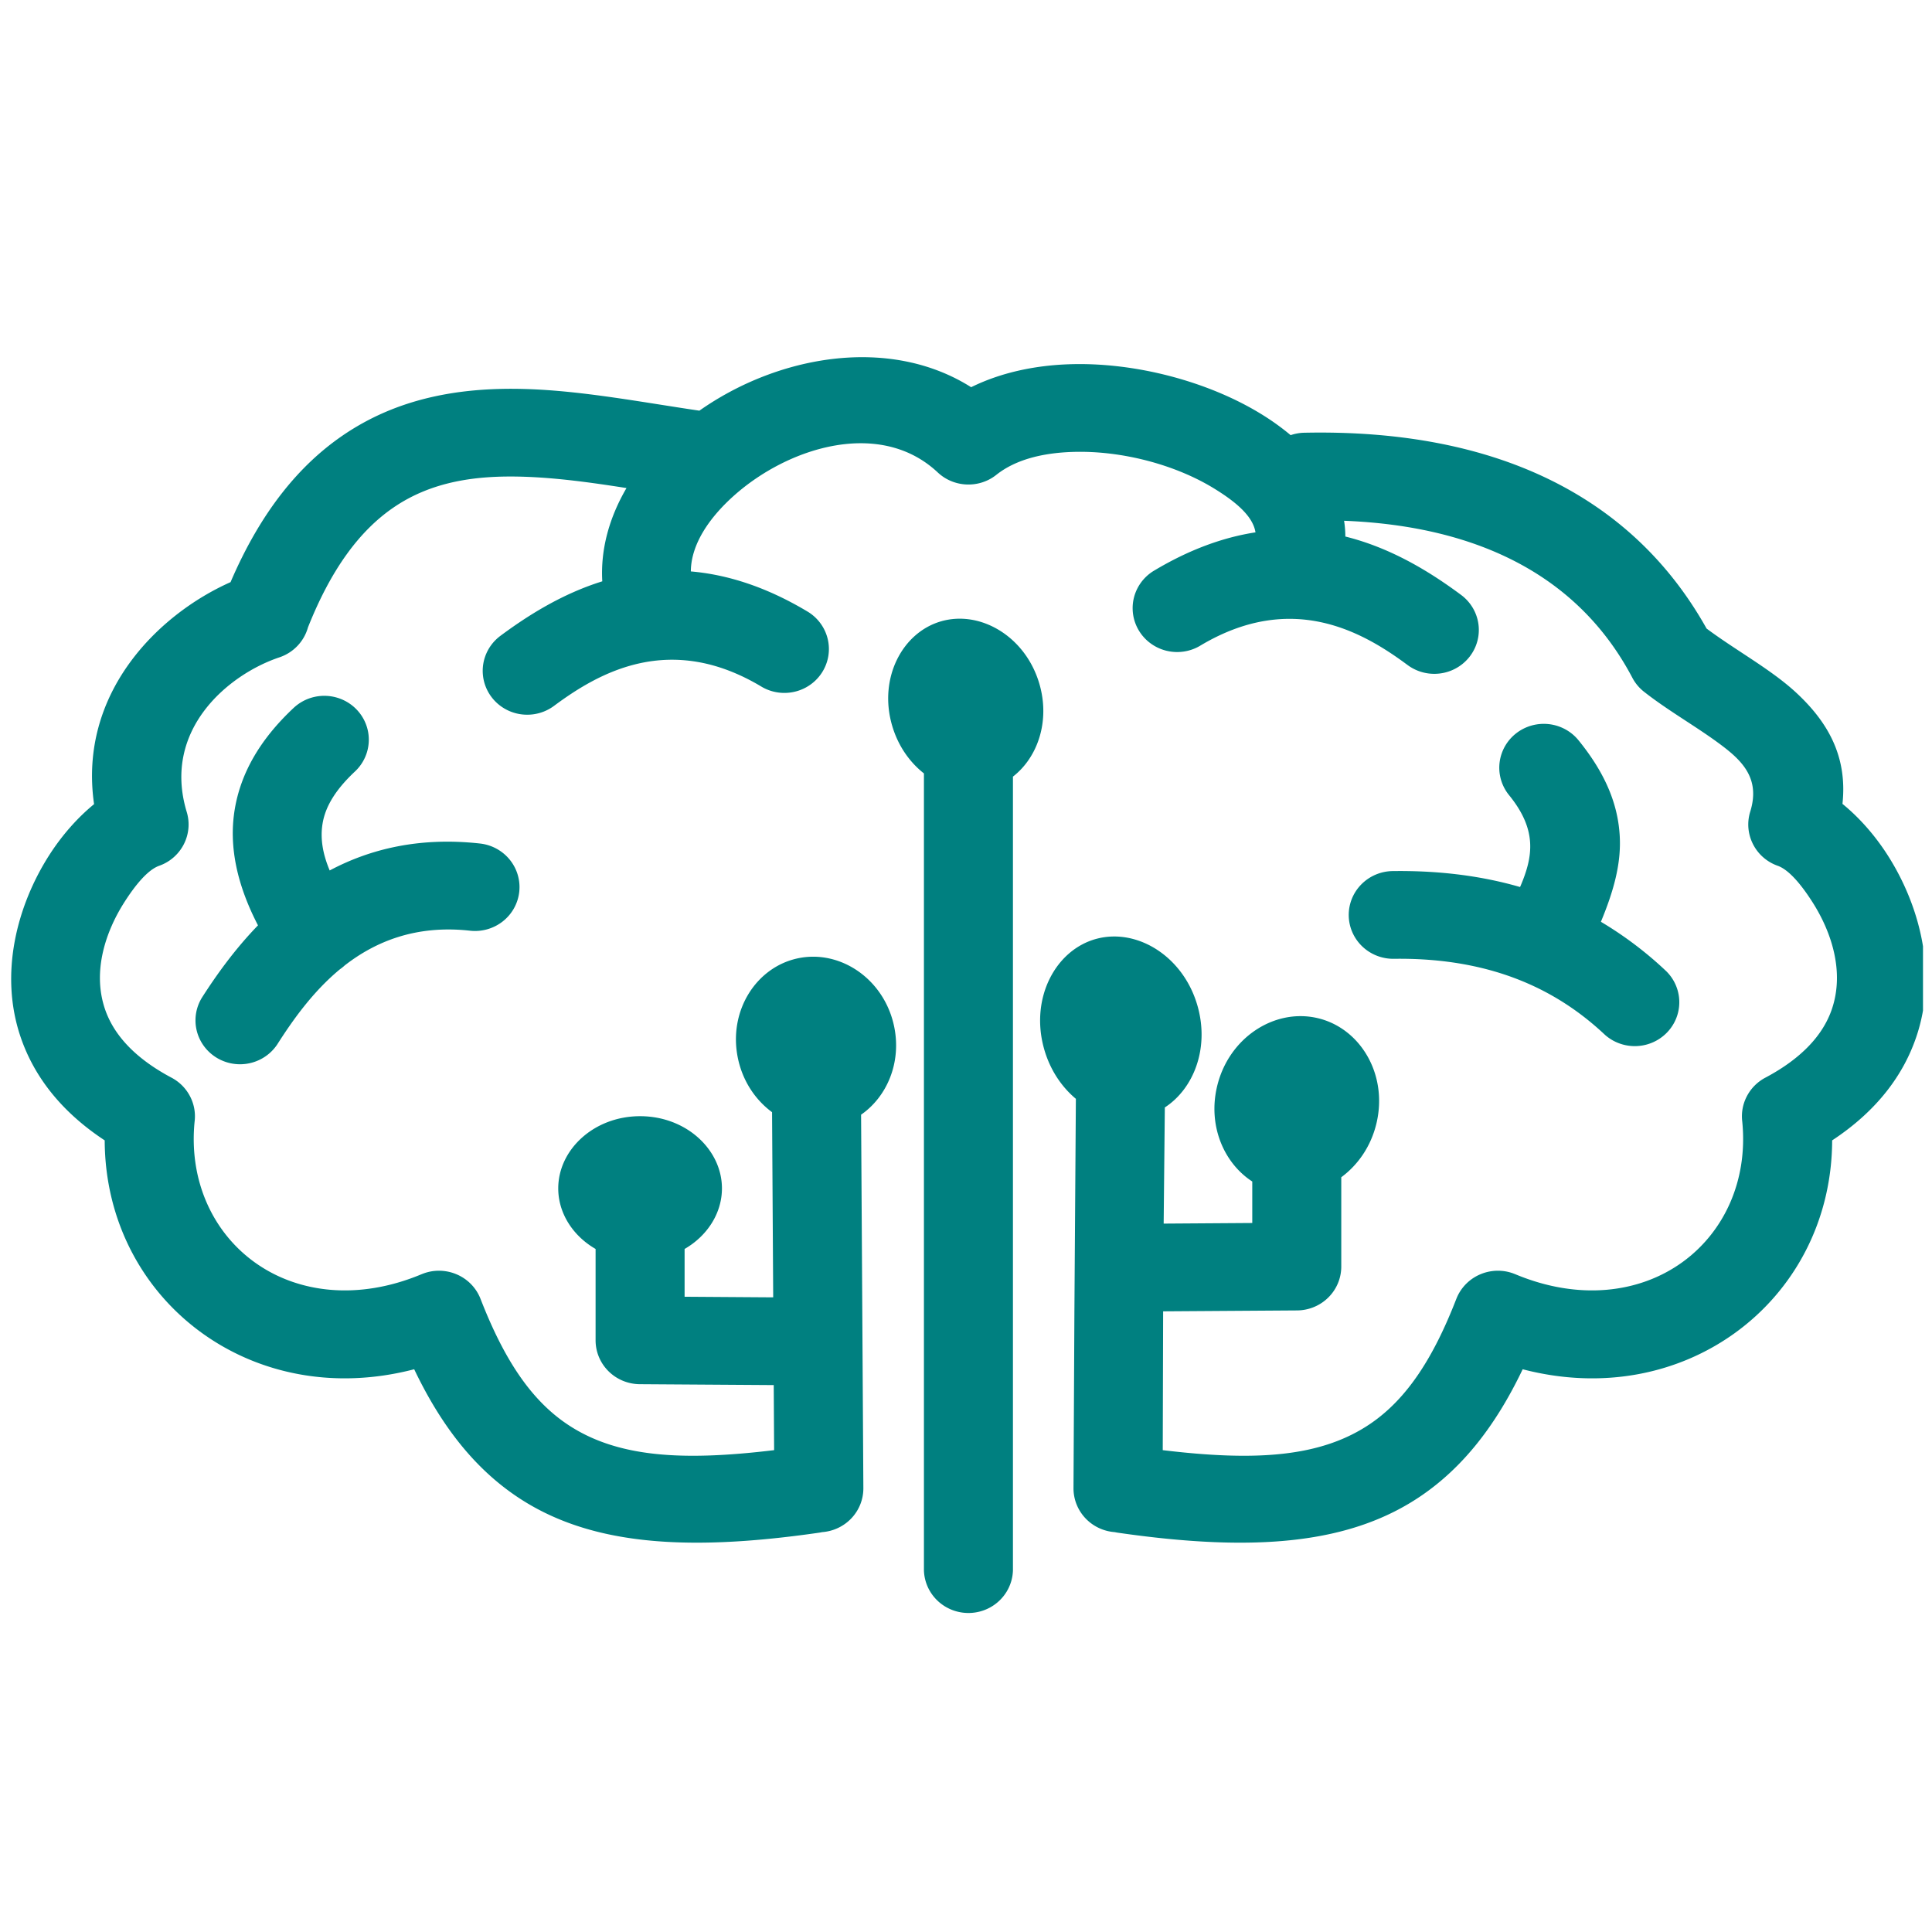 <svg viewBox="0 0 109 109" xmlns="http://www.w3.org/2000/svg" xml:space="preserve" style="fill-rule:evenodd;clip-rule:evenodd;stroke-linejoin:round;stroke-miterlimit:2"><g transform="translate(-624.1 -44.45)"><path style="fill:none" d="M624.617 44.924h107.975v107.975H624.617z"/><clipPath id="a"><path d="M624.617 44.924h107.975v107.975H624.617z"/></clipPath><g clip-path="url(#a)"><path d="M412.76 48.237V98.19a2.751 2.751 0 0 0 5.5 0V48.437c1.537-1.208 2.303-3.488 1.634-5.815-.851-2.96-3.628-4.624-6.054-3.926-2.427.697-3.897 3.581-3.046 6.541.363 1.264 1.077 2.291 1.966 3Zm-13.876-22.74c-3.587-.536-7.242-1.25-10.729-1.357-4.082-.125-7.945.566-11.335 2.929-2.632 1.835-5.016 4.707-6.907 9.177-4.535 2.048-9.415 7.005-8.434 13.917-.966.8-1.955 1.897-2.794 3.234-1.936 3.086-3.098 7.364-1.737 11.39.776 2.295 2.355 4.561 5.188 6.453.017 5.096 2.384 9.438 6.047 12.102 3.447 2.506 8.082 3.563 13.078 2.246 1.707 3.628 3.749 6.17 6.217 7.894 4.377 3.056 10.269 3.6 18.783 2.354.07-.01.14-.023.208-.038a2.752 2.752 0 0 0 2.548-2.759l-.055-9.206-.086-14.203c1.603-1.129 2.501-3.265 2.046-5.513-.6-2.962-3.287-4.83-5.9-4.301-2.613.529-4.361 3.296-3.761 6.257.292 1.444 1.08 2.627 2.114 3.4l.07 11.607-5.475-.038v-2.995c1.402-.82 2.308-2.241 2.308-3.797 0-2.427-2.204-4.526-5.058-4.526-2.854 0-5.058 2.099-5.058 4.526 0 1.556.906 2.977 2.308 3.797v5.727a2.75 2.75 0 0 0 2.731 2.75l8.277.056.024 4.079c-5.672.692-9.775.478-12.875-1.687-2.224-1.553-3.847-4.093-5.263-7.785l-.018-.045-.009-.023a2.73 2.73 0 0 0-.382-.656l-.027-.034-.009-.011a2.743 2.743 0 0 0-1.037-.781l-.029-.012a2.75 2.75 0 0 0-1.282-.205l-.043.004-.014.001a2.74 2.74 0 0 0-.737.181l-.027.011-.041.016c-3.913 1.657-7.643 1.186-10.291-.739-2.593-1.886-4.091-5.122-3.726-8.838a2.732 2.732 0 0 0-.301-1.613 2.738 2.738 0 0 0-1.165-1.154c-2.243-1.218-3.532-2.678-4.068-4.263-.804-2.38.042-4.882 1.186-6.706.7-1.116 1.463-2.039 2.152-2.292.236-.084.454-.198.651-.335.373-.262.67-.609.871-1.003l.012-.024a2.743 2.743 0 0 0 .171-2.026c-1.531-5.157 2.598-8.616 5.728-9.679a2.751 2.751 0 0 0 1.768-1.879c1.439-3.671 3.196-6.057 5.269-7.502 2.389-1.665 5.143-2.031 8.021-1.943 2.086.064 4.236.368 6.393.711-1.064 1.846-1.612 3.847-1.496 5.847-2.484.784-4.595 2.137-6.293 3.415a2.75 2.75 0 0 0 3.308 4.394c2.78-2.093 7.177-4.66 12.853-1.187a2.751 2.751 0 0 0 2.871-4.692c-2.609-1.596-5.037-2.355-7.267-2.551.01-1.706 1.149-3.373 2.642-4.73 3.366-3.061 9.037-4.852 12.593-1.496.159.154.333.287.517.396l.011.006c.394.231.832.356 1.274.374h.004c.441.019.889-.069 1.3-.266l.012-.005c.192-.093.375-.21.545-.35 1.214-.966 2.883-1.353 4.643-1.418 3.056-.112 6.414.8 8.811 2.301 1.256.787 2.376 1.687 2.54 2.739-1.967.308-4.08 1.063-6.327 2.437a2.751 2.751 0 0 0 2.871 4.692c5.676-3.473 10.073-.906 12.853 1.187a2.75 2.75 0 0 0 3.308-4.394c-1.891-1.424-4.293-2.939-7.152-3.66a6.784 6.784 0 0 0-.078-.988c8.536.339 14.575 3.64 17.794 9.804a2.739 2.739 0 0 0 .778.944c1.517 1.204 3.295 2.209 4.775 3.344 1.306 1 2.367 2.113 1.753 4.133a2.74 2.74 0 0 0-.123.737v.008c-.012.455.091.899.288 1.295l.005.01c.199.396.492.744.863 1.007l.007.005c.199.141.42.256.659.342.689.251 1.452 1.175 2.153 2.292 1.144 1.824 1.991 4.326 1.186 6.706-.536 1.585-1.825 3.045-4.068 4.263a2.738 2.738 0 0 0-1.165 1.154 2.732 2.732 0 0 0-.301 1.613c.366 3.716-1.133 6.952-3.726 8.838-2.648 1.925-6.377 2.396-10.291.739l-.044-.018-.024-.009a2.731 2.731 0 0 0-.737-.181l-.043-.004-.014-.001a2.75 2.75 0 0 0-1.282.205l-.029.012a2.75 2.75 0 0 0-1.037.781l-.027.033-.009.012a2.73 2.73 0 0 0-.382.656l-.011.027a.693.693 0 0 1-.016.041c-1.415 3.692-3.039 6.232-5.263 7.785-3.1 2.165-7.203 2.379-12.875 1.687l.024-8.702 8.277-.057a2.75 2.75 0 0 0 2.731-2.75v-5.599c1.036-.774 1.842-1.949 2.177-3.391.711-3.056-1-5.97-3.661-6.589-2.66-.619-5.482 1.241-6.193 4.297-.567 2.438.408 4.786 2.177 5.95v2.601l-5.475.038.072-7.282c1.782-1.176 2.739-3.682 2.043-6.283-.842-3.149-3.715-4.97-6.249-4.292-2.534.677-4.115 3.689-3.273 6.838.356 1.334 1.077 2.429 1.982 3.197l-.091 13.37v.002l-.056 11.032a2.753 2.753 0 0 0 2.549 2.759c.068.015.137.028.207.038 8.514 1.246 14.406.702 18.783-2.354 2.468-1.724 4.51-4.266 6.218-7.894 4.995 1.317 9.63.26 13.077-2.246 3.664-2.664 6.03-7.006 6.047-12.102 2.833-1.892 4.413-4.158 5.188-6.453 1.362-4.026.199-8.304-1.737-11.39-.844-1.346-1.841-2.449-2.814-3.251.318-3.003-.926-5.146-2.846-6.959-1.546-1.458-3.694-2.63-5.551-4.032-4.479-8.126-12.797-12.528-24.853-12.275a2.75 2.75 0 0 0-.85.152 15.149 15.149 0 0 0-1.793-1.307c-3.248-2.034-7.791-3.288-11.931-3.136-2.185.08-4.255.552-6.019 1.437-5.059-3.244-11.941-1.994-16.793 1.471Zm-27.276 32.264c-1.41 1.475-2.548 3.076-3.471 4.543a2.751 2.751 0 0 0 4.656 2.929c.952-1.513 2.189-3.299 3.875-4.716a2.66 2.66 0 0 0 .295-.24c1.935-1.527 4.439-2.55 7.737-2.182a2.75 2.75 0 1 0 .61-5.466c-3.715-.414-6.765.338-9.271 1.691-.409-.989-.602-1.966-.438-2.952.183-1.105.85-2.163 2.014-3.266a2.75 2.75 0 0 0-3.782-3.993c-2.225 2.107-3.307 4.246-3.658 6.358-.397 2.39.174 4.826 1.433 7.294Zm77.99-2.403c-2.267-.666-4.868-1.042-7.877-1a2.753 2.753 0 0 0-2.711 2.789 2.752 2.752 0 0 0 2.788 2.711c6.267-.088 10.265 2.114 13.044 4.764a2.751 2.751 0 0 0 3.795-3.981 22.946 22.946 0 0 0-4.044-3.104c.785-1.919 1.268-3.651 1.161-5.417-.112-1.855-.801-3.797-2.572-5.994a2.75 2.75 0 0 0-4.282 3.451c1.769 2.195 1.514 3.863.698 5.781Z" style="fill:teal" transform="matrix(.913 0 0 .9 299.377 44.672)"/></g></g></svg>